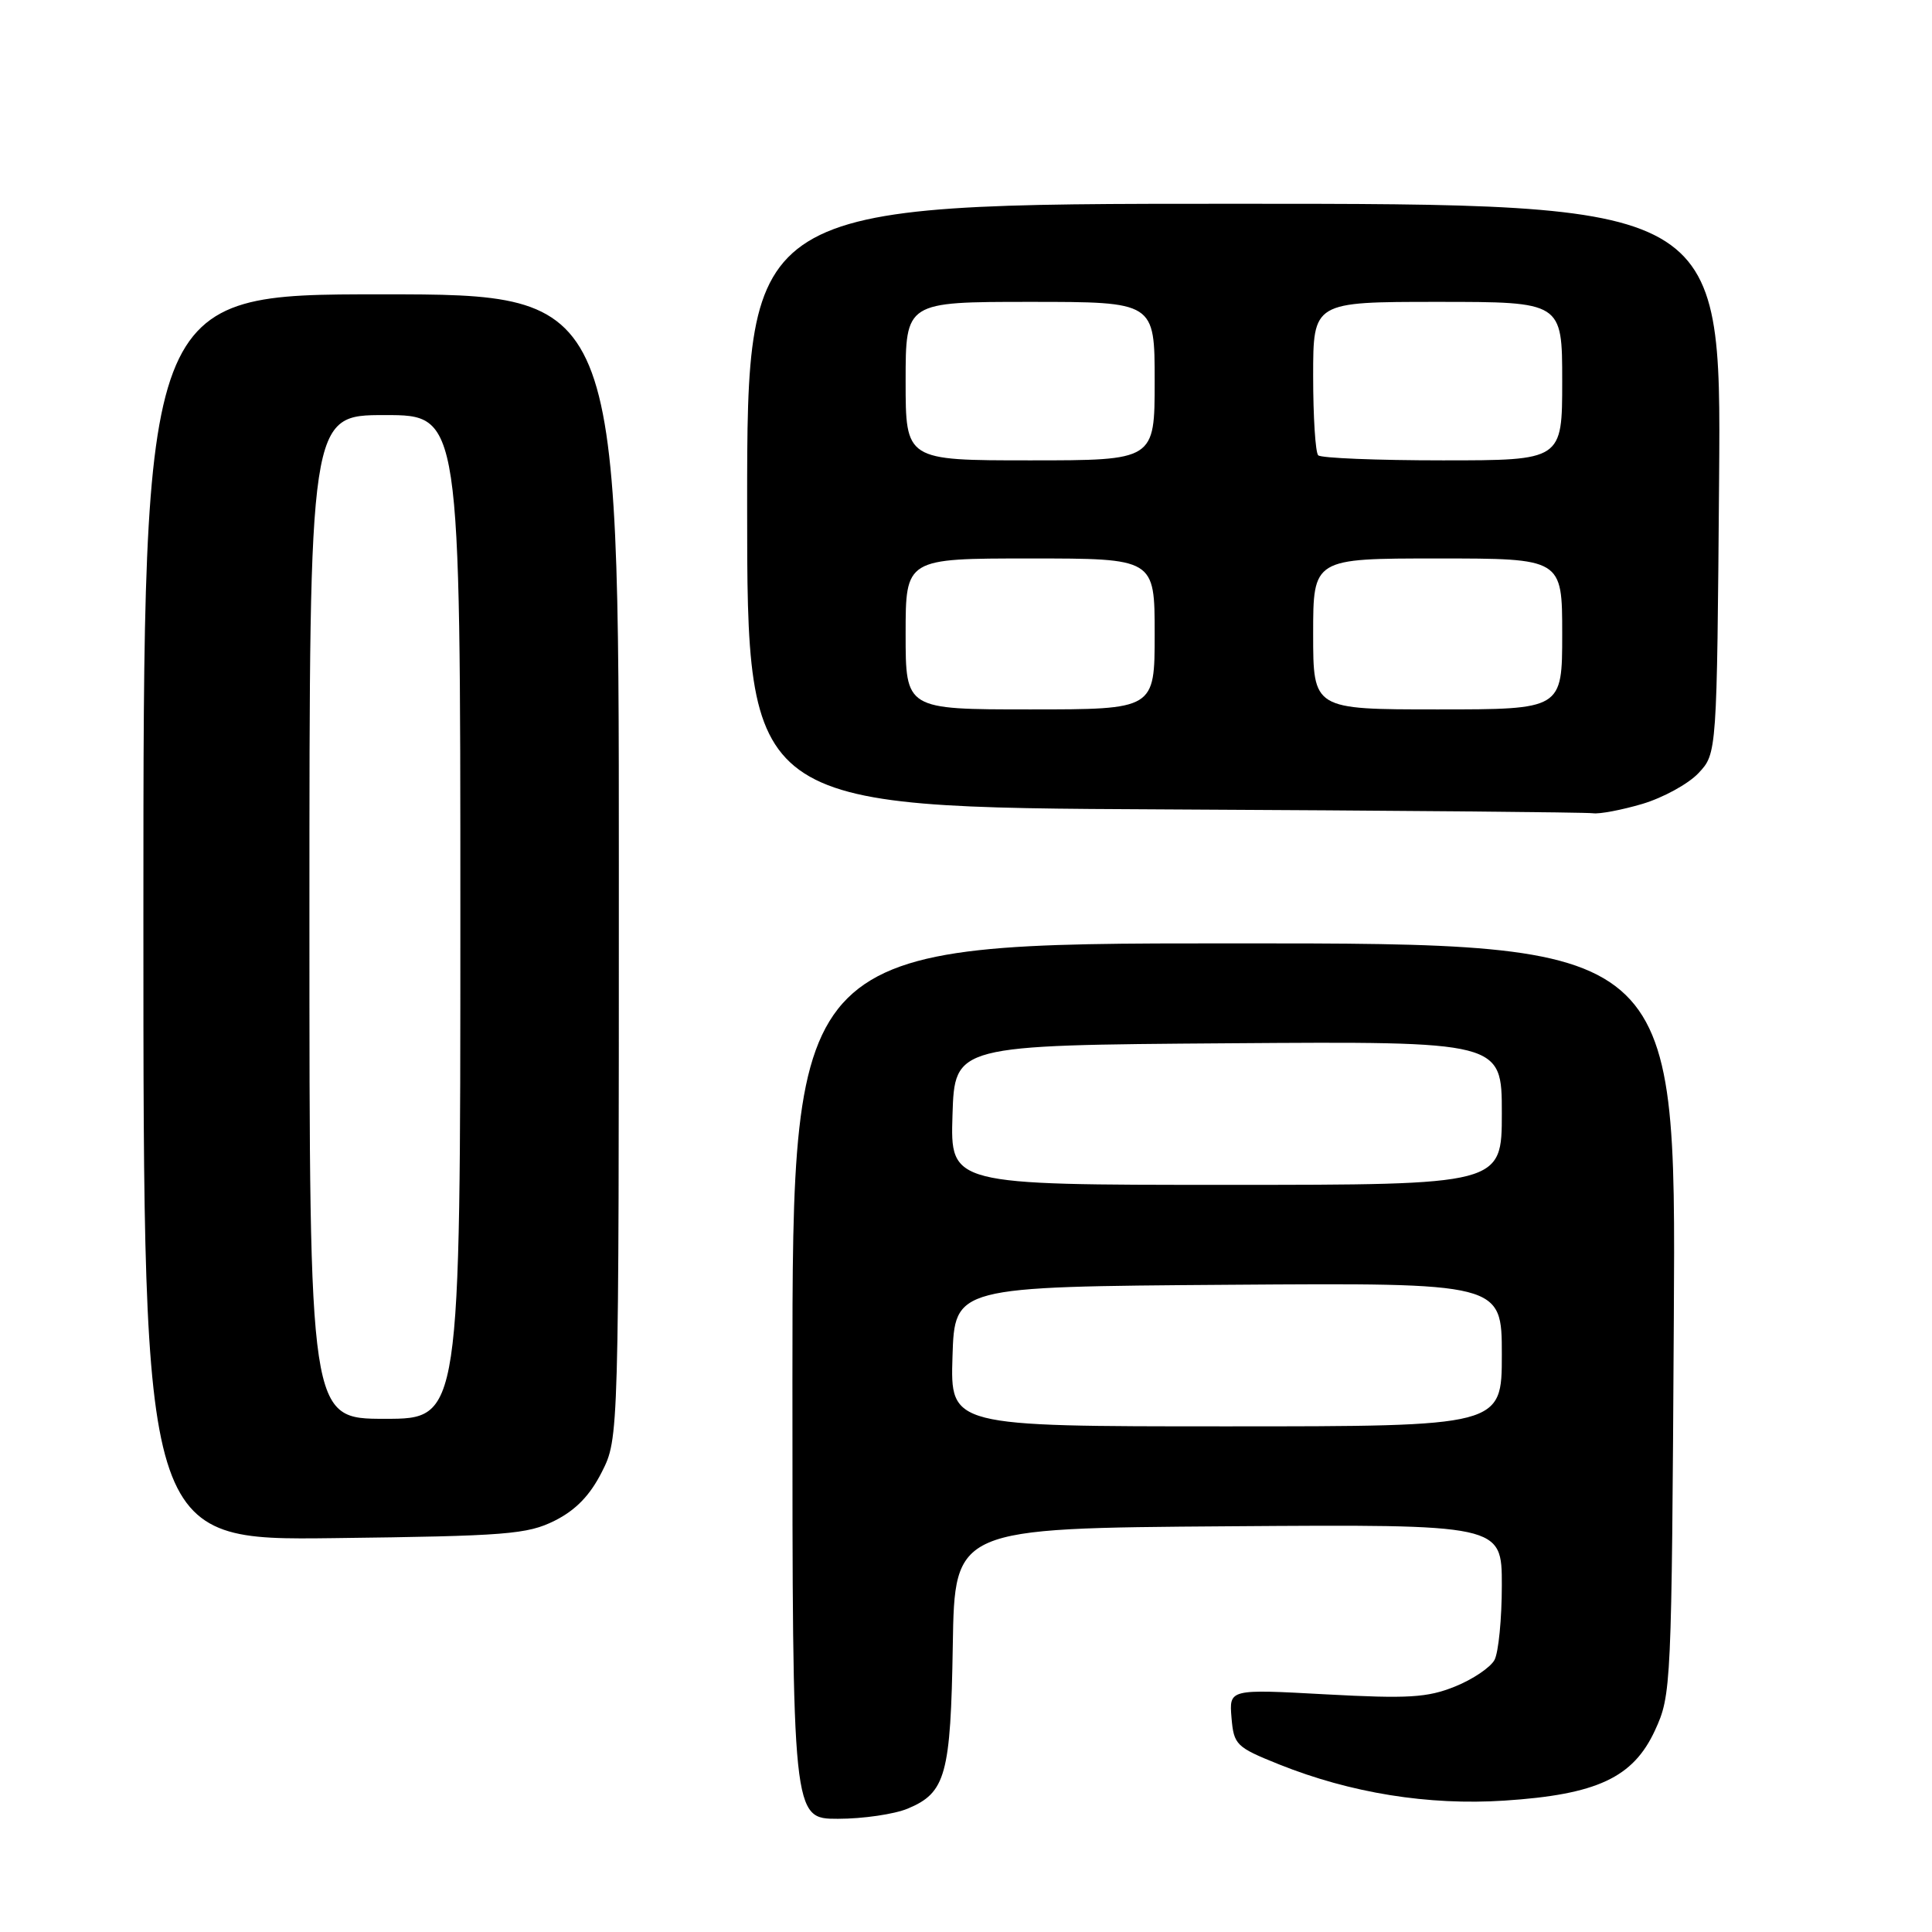 <?xml version="1.0" encoding="UTF-8" standalone="no"?>
<!DOCTYPE svg PUBLIC "-//W3C//DTD SVG 1.1//EN" "http://www.w3.org/Graphics/SVG/1.1/DTD/svg11.dtd" >
<svg xmlns="http://www.w3.org/2000/svg" xmlns:xlink="http://www.w3.org/1999/xlink" version="1.1" viewBox="0 0 256 256">
 <g >
 <path fill="currentColor"
d=" M 120.28 239.65 C 125.32 237.55 125.97 235.17 126.25 218.00 C 126.50 202.50 126.50 202.50 162.75 202.24 C 199.00 201.98 199.00 201.98 199.00 210.05 C 199.00 214.50 198.56 218.95 198.03 219.95 C 197.50 220.94 195.13 222.54 192.78 223.48 C 189.13 224.95 186.60 225.10 175.68 224.51 C 162.87 223.81 162.87 223.81 163.18 227.60 C 163.49 231.21 163.78 231.50 169.48 233.79 C 178.97 237.59 189.26 239.25 199.35 238.59 C 211.60 237.79 216.40 235.55 219.29 229.29 C 221.46 224.58 221.50 223.66 221.79 174.75 C 222.09 125.00 222.09 125.00 163.54 125.00 C 105.00 125.00 105.00 125.00 105.00 183.00 C 105.00 241.00 105.00 241.00 111.03 241.00 C 114.35 241.00 118.51 240.39 120.28 239.65 Z  M 73.50 201.50 C 76.29 200.10 78.18 198.15 79.75 195.04 C 82.00 190.58 82.00 190.58 82.00 114.79 C 82.00 39.00 82.00 39.00 50.50 39.00 C 19.00 39.00 19.00 39.00 19.00 121.56 C 19.00 204.12 19.00 204.12 44.25 203.81 C 67.13 203.53 69.88 203.31 73.50 201.50 Z  M 217.63 106.52 C 220.37 105.70 223.72 103.87 225.06 102.44 C 227.50 99.84 227.50 99.84 227.79 63.42 C 228.07 27.00 228.07 27.00 163.54 27.00 C 99.00 27.00 99.00 27.00 99.00 66.99 C 99.00 106.98 99.00 106.98 154.25 107.25 C 184.64 107.40 210.21 107.63 211.07 107.76 C 211.93 107.89 214.88 107.33 217.63 106.52 Z  M 126.21 179.75 C 126.50 170.50 126.50 170.50 162.75 170.24 C 199.00 169.98 199.00 169.98 199.00 179.49 C 199.00 189.00 199.00 189.00 162.46 189.00 C 125.92 189.00 125.92 189.00 126.21 179.75 Z  M 126.21 147.75 C 126.50 138.50 126.50 138.50 162.75 138.24 C 199.00 137.98 199.00 137.98 199.00 147.49 C 199.00 157.00 199.00 157.00 162.46 157.00 C 125.92 157.00 125.92 157.00 126.21 147.75 Z  M 41.00 121.50 C 41.00 55.00 41.00 55.00 51.00 55.00 C 61.00 55.00 61.00 55.00 61.00 121.50 C 61.00 188.00 61.00 188.00 51.00 188.00 C 41.00 188.00 41.00 188.00 41.00 121.50 Z  M 120.00 84.00 C 120.00 74.00 120.00 74.00 136.50 74.00 C 153.00 74.00 153.00 74.00 153.00 84.00 C 153.00 94.00 153.00 94.00 136.50 94.00 C 120.00 94.00 120.00 94.00 120.00 84.00 Z  M 174.00 84.00 C 174.00 74.00 174.00 74.00 190.50 74.00 C 207.00 74.00 207.00 74.00 207.00 84.00 C 207.00 94.00 207.00 94.00 190.50 94.00 C 174.00 94.00 174.00 94.00 174.00 84.00 Z  M 120.00 50.50 C 120.00 40.00 120.00 40.00 136.50 40.00 C 153.00 40.00 153.00 40.00 153.00 50.50 C 153.00 61.00 153.00 61.00 136.50 61.00 C 120.00 61.00 120.00 61.00 120.00 50.50 Z  M 174.67 60.33 C 174.30 59.97 174.00 55.24 174.00 49.83 C 174.00 40.00 174.00 40.00 190.50 40.00 C 207.00 40.00 207.00 40.00 207.00 50.50 C 207.00 61.00 207.00 61.00 191.17 61.00 C 182.46 61.00 175.03 60.70 174.67 60.33 Z "/>
</g>
</svg>